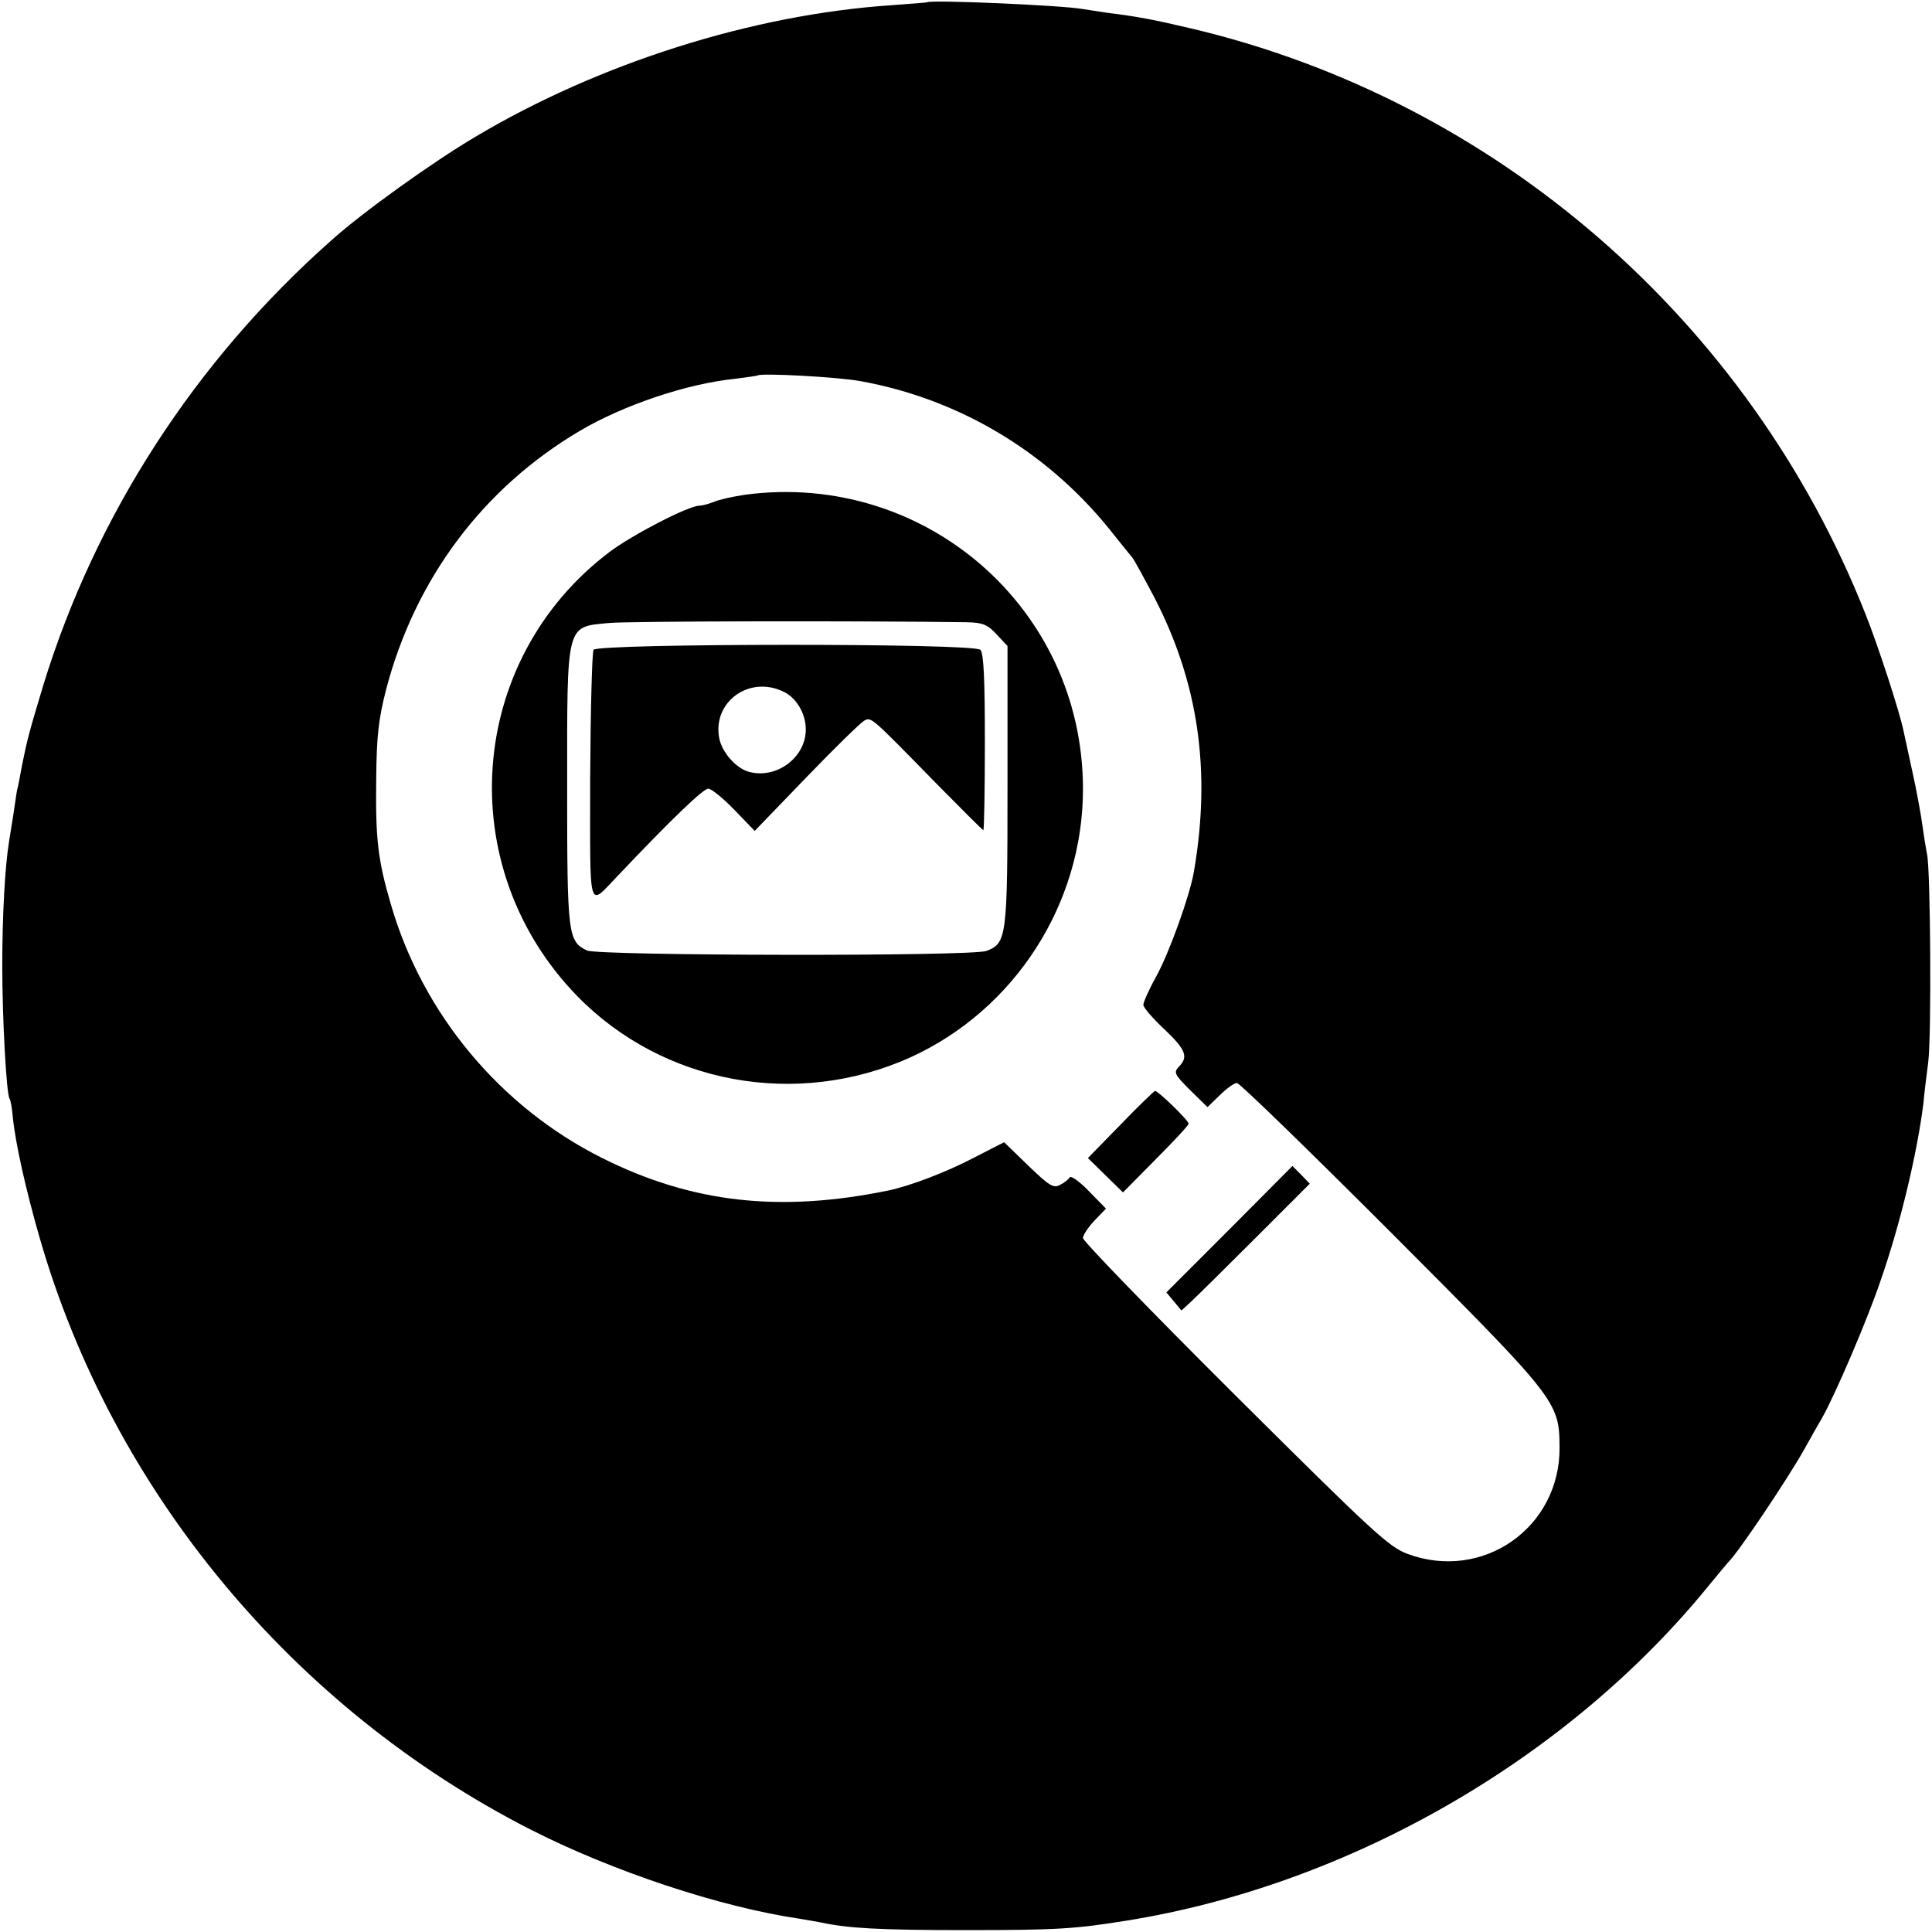 <?xml version="1.0" standalone="no"?>
<!DOCTYPE svg PUBLIC "-//W3C//DTD SVG 20010904//EN"
 "http://www.w3.org/TR/2001/REC-SVG-20010904/DTD/svg10.dtd">
<svg version="1.0" xmlns="http://www.w3.org/2000/svg"
 width="512pt" height="512pt" viewBox="0 0 512 512"
 preserveAspectRatio="xMidYMid meet">
<g transform="translate(0,512) scale(0.1,-0.1)"
fill="#000000" stroke="none">
<path d="M2457 5114 c-1 -1 -45 -4 -97 -8 -366 -25 -772 -153 -1101 -349 -113
-67 -299 -200 -382 -275 -360 -319 -624 -728 -762 -1177 -37 -123 -42 -141
-56 -210 -6 -33 -12 -64 -14 -70 -1 -5 -5 -32 -9 -60 -4 -27 -10 -61 -12 -75
-11 -67 -18 -199 -18 -330 0 -140 11 -337 19 -351 3 -3 7 -26 9 -50 7 -70 35
-194 71 -319 193 -671 670 -1246 1300 -1568 218 -111 503 -206 715 -237 19 -3
45 -8 57 -10 69 -15 154 -20 378 -20 247 0 292 3 430 25 592 95 1172 430 1545
890 25 30 47 57 50 60 24 22 156 218 202 300 14 25 34 61 46 81 36 64 121 262
156 366 52 149 96 334 113 467 2 23 8 73 13 111 9 70 6 512 -3 550 -2 11 -8
45 -12 75 -4 30 -16 96 -27 145 -11 50 -21 97 -23 106 -10 51 -69 231 -101
311 -308 779 -981 1363 -1789 1553 -98 23 -139 31 -220 41 -22 3 -51 8 -65 10
-55 10 -403 25 -413 18z m-177 -1004 c260 -47 492 -185 659 -391 28 -35 56
-70 62 -77 5 -6 31 -54 58 -105 117 -226 151 -460 105 -727 -11 -64 -65 -214
-100 -278 -19 -34 -34 -68 -34 -75 0 -7 25 -36 55 -64 58 -55 65 -74 39 -100
-14 -15 -12 -20 30 -62 l46 -45 33 32 c18 18 38 32 45 32 7 0 190 -178 407
-395 442 -443 447 -449 448 -570 2 -213 -203 -357 -403 -283 -50 19 -90 56
-457 421 -222 221 -403 408 -403 416 0 8 14 29 31 47 l30 31 -45 46 c-25 26
-48 42 -51 37 -3 -5 -15 -15 -26 -20 -17 -10 -29 -2 -84 51 l-64 62 -78 -40
c-76 -40 -172 -76 -229 -88 -288 -59 -520 -33 -758 86 -270 135 -476 382 -560
672 -35 119 -41 174 -39 332 1 114 6 158 26 237 77 294 257 535 515 687 116
68 282 124 409 137 32 4 59 8 61 9 8 7 213 -4 272 -15z"/>
<path d="M1975 3809 c-33 -5 -70 -13 -83 -19 -13 -5 -30 -10 -38 -10 -29 0
-178 -77 -239 -123 -378 -286 -418 -834 -86 -1176 228 -234 582 -299 884 -163
276 126 457 406 457 711 0 479 -419 843 -895 780z m588 -338 c41 -1 54 -6 78
-32 l29 -31 0 -370 c0 -402 -2 -418 -56 -438 -38 -15 -1026 -13 -1058 1 -51
24 -53 41 -53 432 0 440 -4 425 111 436 48 5 671 6 949 2z"/>
<path d="M1573 3398 c-4 -7 -8 -160 -9 -340 0 -366 -7 -342 74 -258 144 152
226 230 239 230 8 0 39 -25 69 -56 l54 -56 137 142 c75 78 144 145 153 150 19
10 15 14 189 -164 68 -69 125 -126 127 -126 2 0 4 105 4 233 0 168 -3 236 -12
245 -18 18 -1013 17 -1025 0z m501 -110 c33 -14 58 -53 61 -92 7 -77 -72 -141
-148 -122 -35 8 -74 52 -81 90 -18 95 78 166 168 124z"/>
<path d="M2969 2139 l-86 -88 46 -45 47 -46 87 88 c48 48 87 90 87 94 0 9 -82
88 -89 87 -3 -1 -45 -41 -92 -90z"/>
<path d="M3258 1862 l-167 -167 20 -24 20 -24 26 24 c14 13 91 89 170 168
l144 144 -23 24 -23 23 -167 -168z"/>
</g>
</svg>
